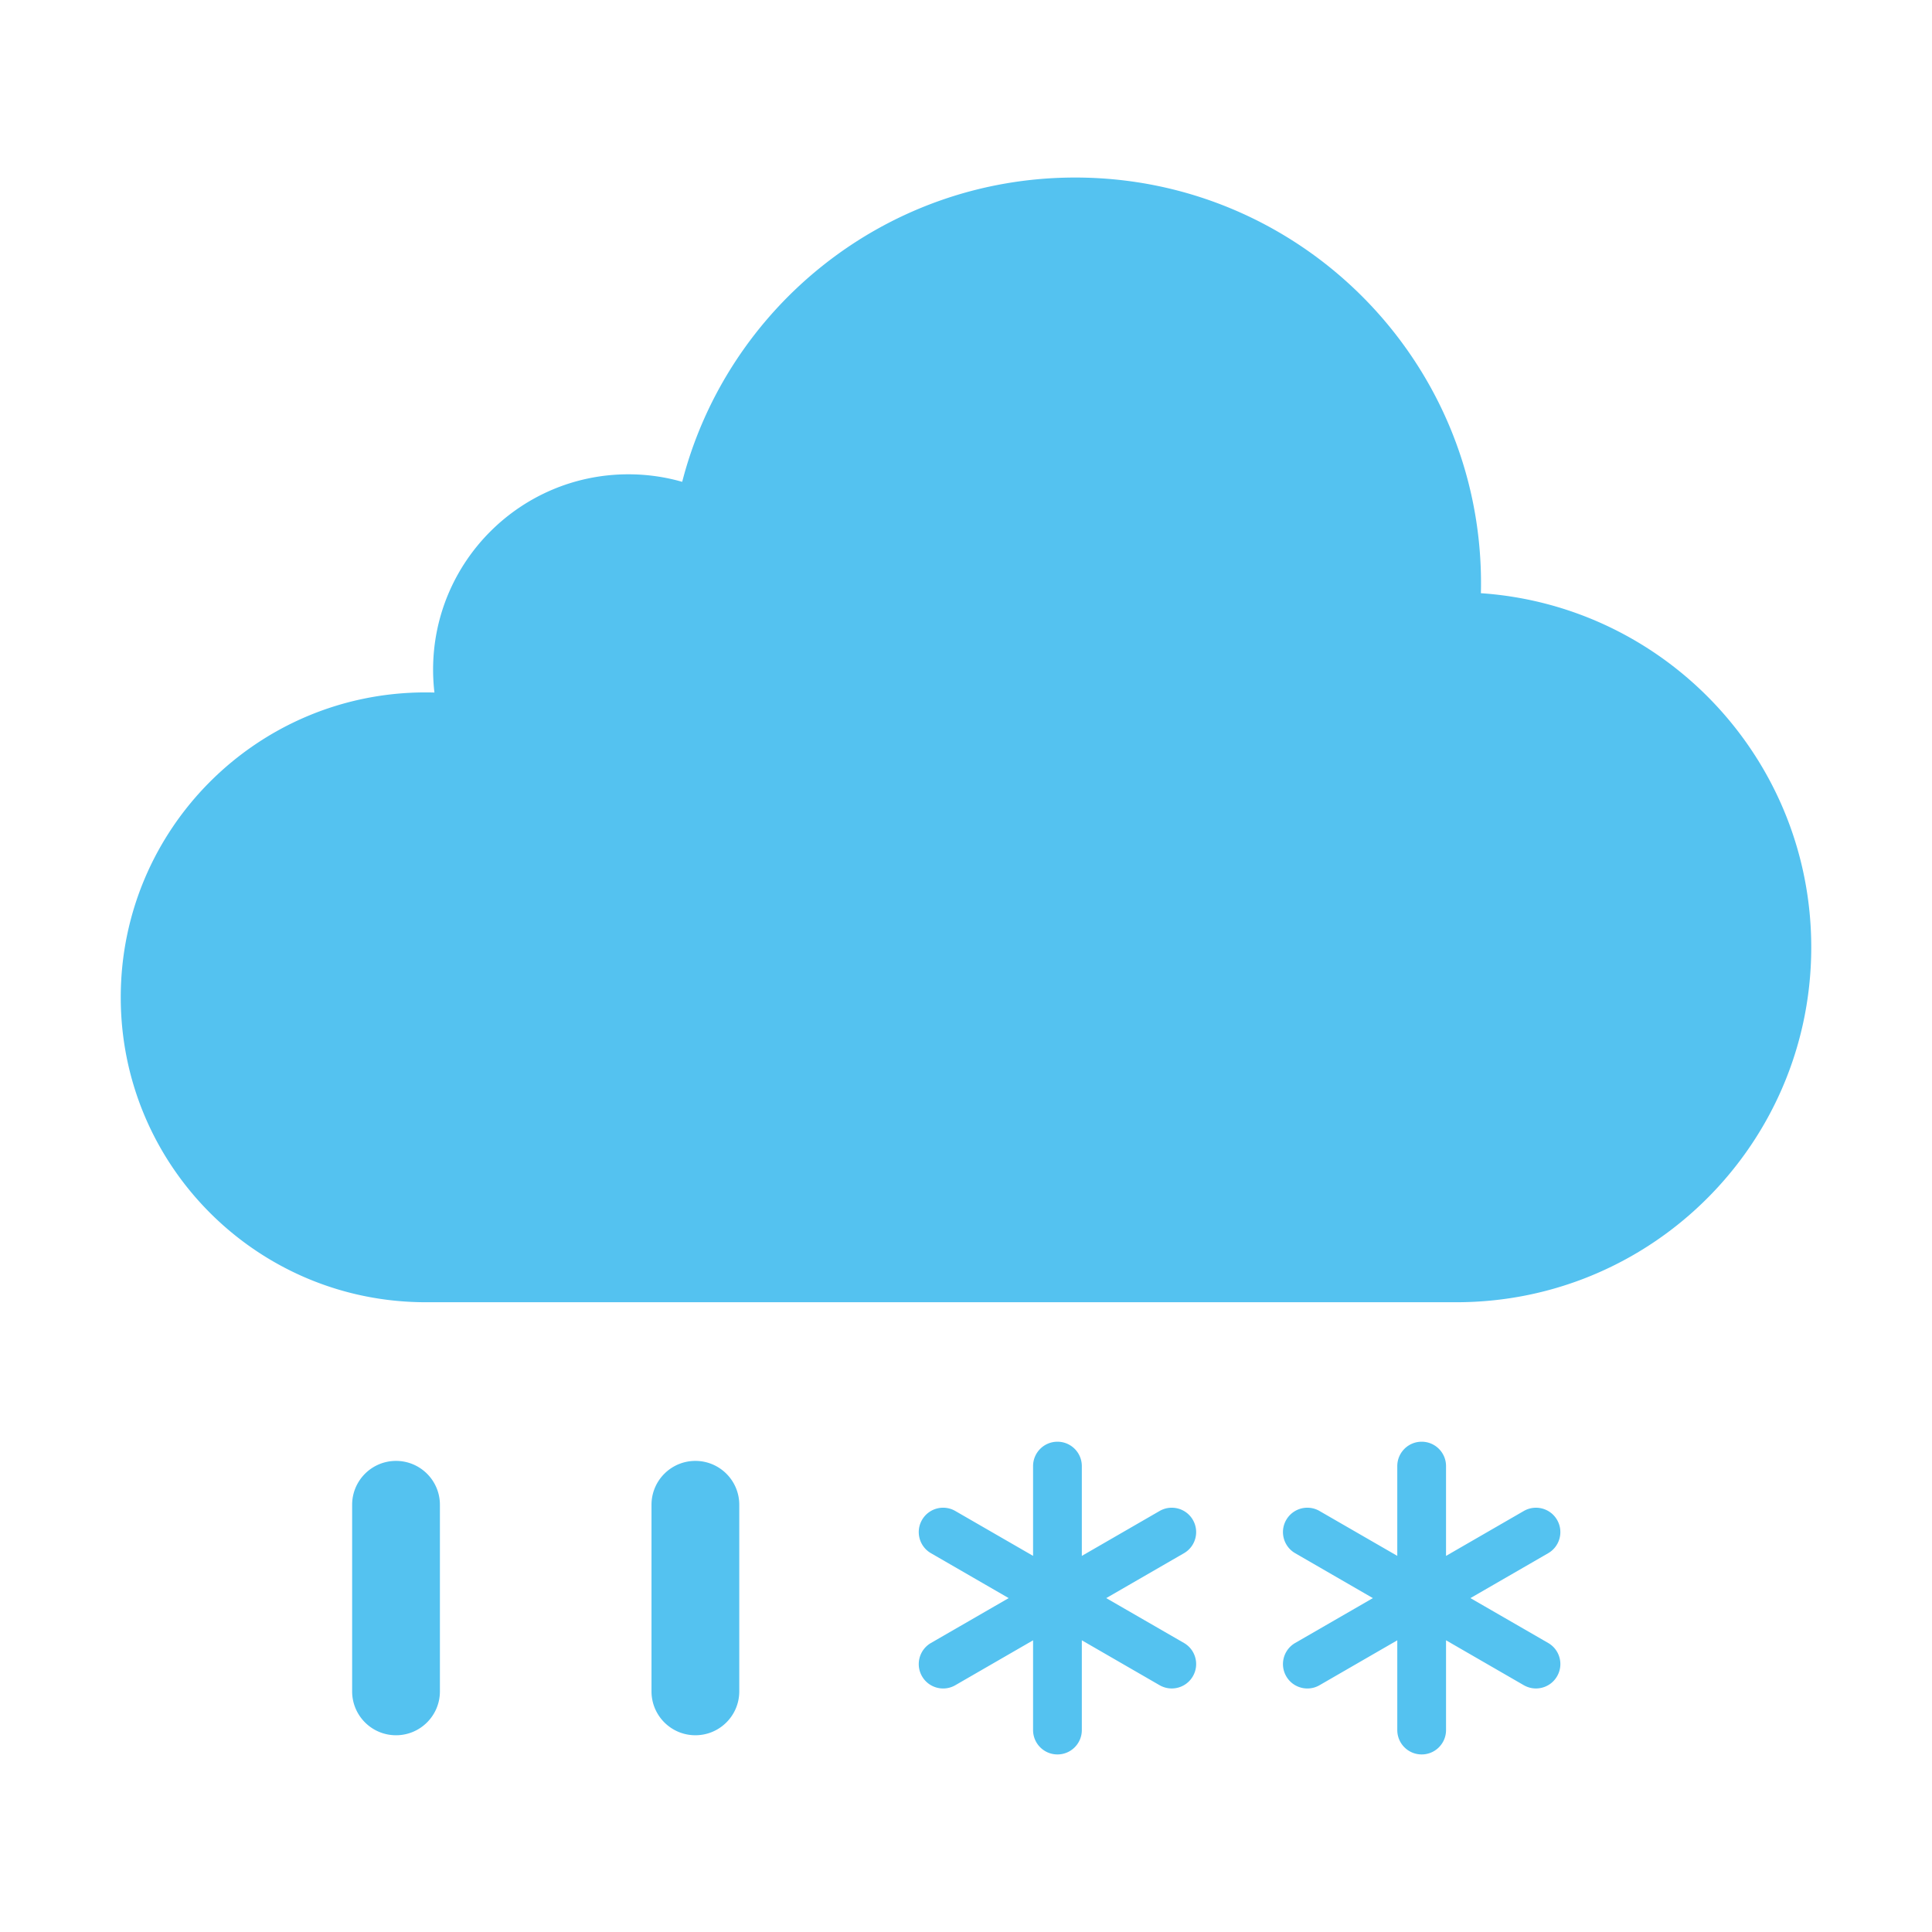 <?xml version="1.0" standalone="no"?><!DOCTYPE svg PUBLIC "-//W3C//DTD SVG 1.1//EN" "http://www.w3.org/Graphics/SVG/1.1/DTD/svg11.dtd"><svg t="1729219172552" class="icon" viewBox="0 0 1024 1024" version="1.1" xmlns="http://www.w3.org/2000/svg" p-id="2543" xmlns:xlink="http://www.w3.org/1999/xlink" width="16" height="16"><path d="M368.57 919.72c-12.85 0-23.26-10.41-23.26-23.26v-98.89c0-12.85 10.41-23.26 23.26-23.26s23.26 10.41 23.26 23.26v98.89c0 12.85-10.41 23.26-23.26 23.26zM209.9 919.72c-12.85 0-23.26-10.41-23.26-23.26v-98.89c0-12.85 10.41-23.26 23.26-23.26s23.26 10.41 23.26 23.26v98.89c0 12.85-10.42 23.26-23.26 23.26zM825.29 888.45c-2.39 4.16-6.75 6.47-11.2 6.47-2.21 0-4.41-0.57-6.45-1.73l-41.21-23.8v47.57c0 7.15-5.78 12.93-12.91 12.93-7.15 0-12.93-5.78-12.93-12.93V869.4l-41.21 23.8a12.842 12.842 0 0 1-6.44 1.73c-4.47 0-8.83-2.32-11.21-6.47-3.57-6.18-1.44-14.08 4.74-17.65l41.19-23.78-41.19-23.8c-6.18-3.57-8.31-11.47-4.74-17.65 3.57-6.18 11.47-8.3 17.65-4.72l41.21 23.78v-47.57c0-7.15 5.78-12.93 12.93-12.93 7.13 0 12.91 5.78 12.91 12.93v47.59l41.21-23.8c6.18-3.57 14.08-1.46 17.65 4.72 3.57 6.18 1.46 14.08-4.72 17.65l-41.21 23.8 41.21 23.78c6.18 3.57 8.3 11.46 4.72 17.64zM632.25 888.45c-2.39 4.16-6.75 6.47-11.2 6.47-2.21 0-4.41-0.57-6.45-1.73l-41.21-23.8v47.57c0 7.15-5.78 12.93-12.91 12.93-7.15 0-12.93-5.78-12.93-12.93V869.4l-41.21 23.8a12.842 12.842 0 0 1-6.44 1.73c-4.47 0-8.83-2.32-11.21-6.47-3.57-6.18-1.44-14.08 4.74-17.65l41.19-23.78-41.19-23.8c-6.18-3.57-8.31-11.47-4.74-17.65 3.57-6.18 11.47-8.3 17.65-4.72l41.21 23.78v-47.57c0-7.15 5.78-12.93 12.93-12.93 7.13 0 12.91 5.78 12.91 12.93v47.59l41.21-23.8c6.18-3.57 14.08-1.46 17.65 4.72 3.57 6.18 1.46 14.08-4.72 17.65l-41.21 23.8 41.21 23.78c6.18 3.57 8.29 11.46 4.72 17.64zM960 502.07c0 56.71-25.09 107.54-64.77 142.04-33.02 28.72-76.16 46.1-123.35 46.1H225.61c-1.31 0-2.61-0.02-3.92-0.05C134.24 688.07 64 616.54 64 528.6c0-89.26 72.35-161.61 161.61-161.61 1.55 0 3.1 0.02 4.65 0.07-0.47-3.98-0.71-8.04-0.71-12.14 0-57.16 46.35-103.53 103.53-103.53 9.88 0 19.44 1.39 28.5 3.99C385.47 162.62 469.67 94.1 569.88 94.1c118.79 0 215.09 96.29 215.09 215.09 0 1.75-0.02 3.48-0.07 5.22 97.82 6.67 175.1 88.14 175.1 187.66z" fill="#54C2F0" p-id="2544"></path></svg>
